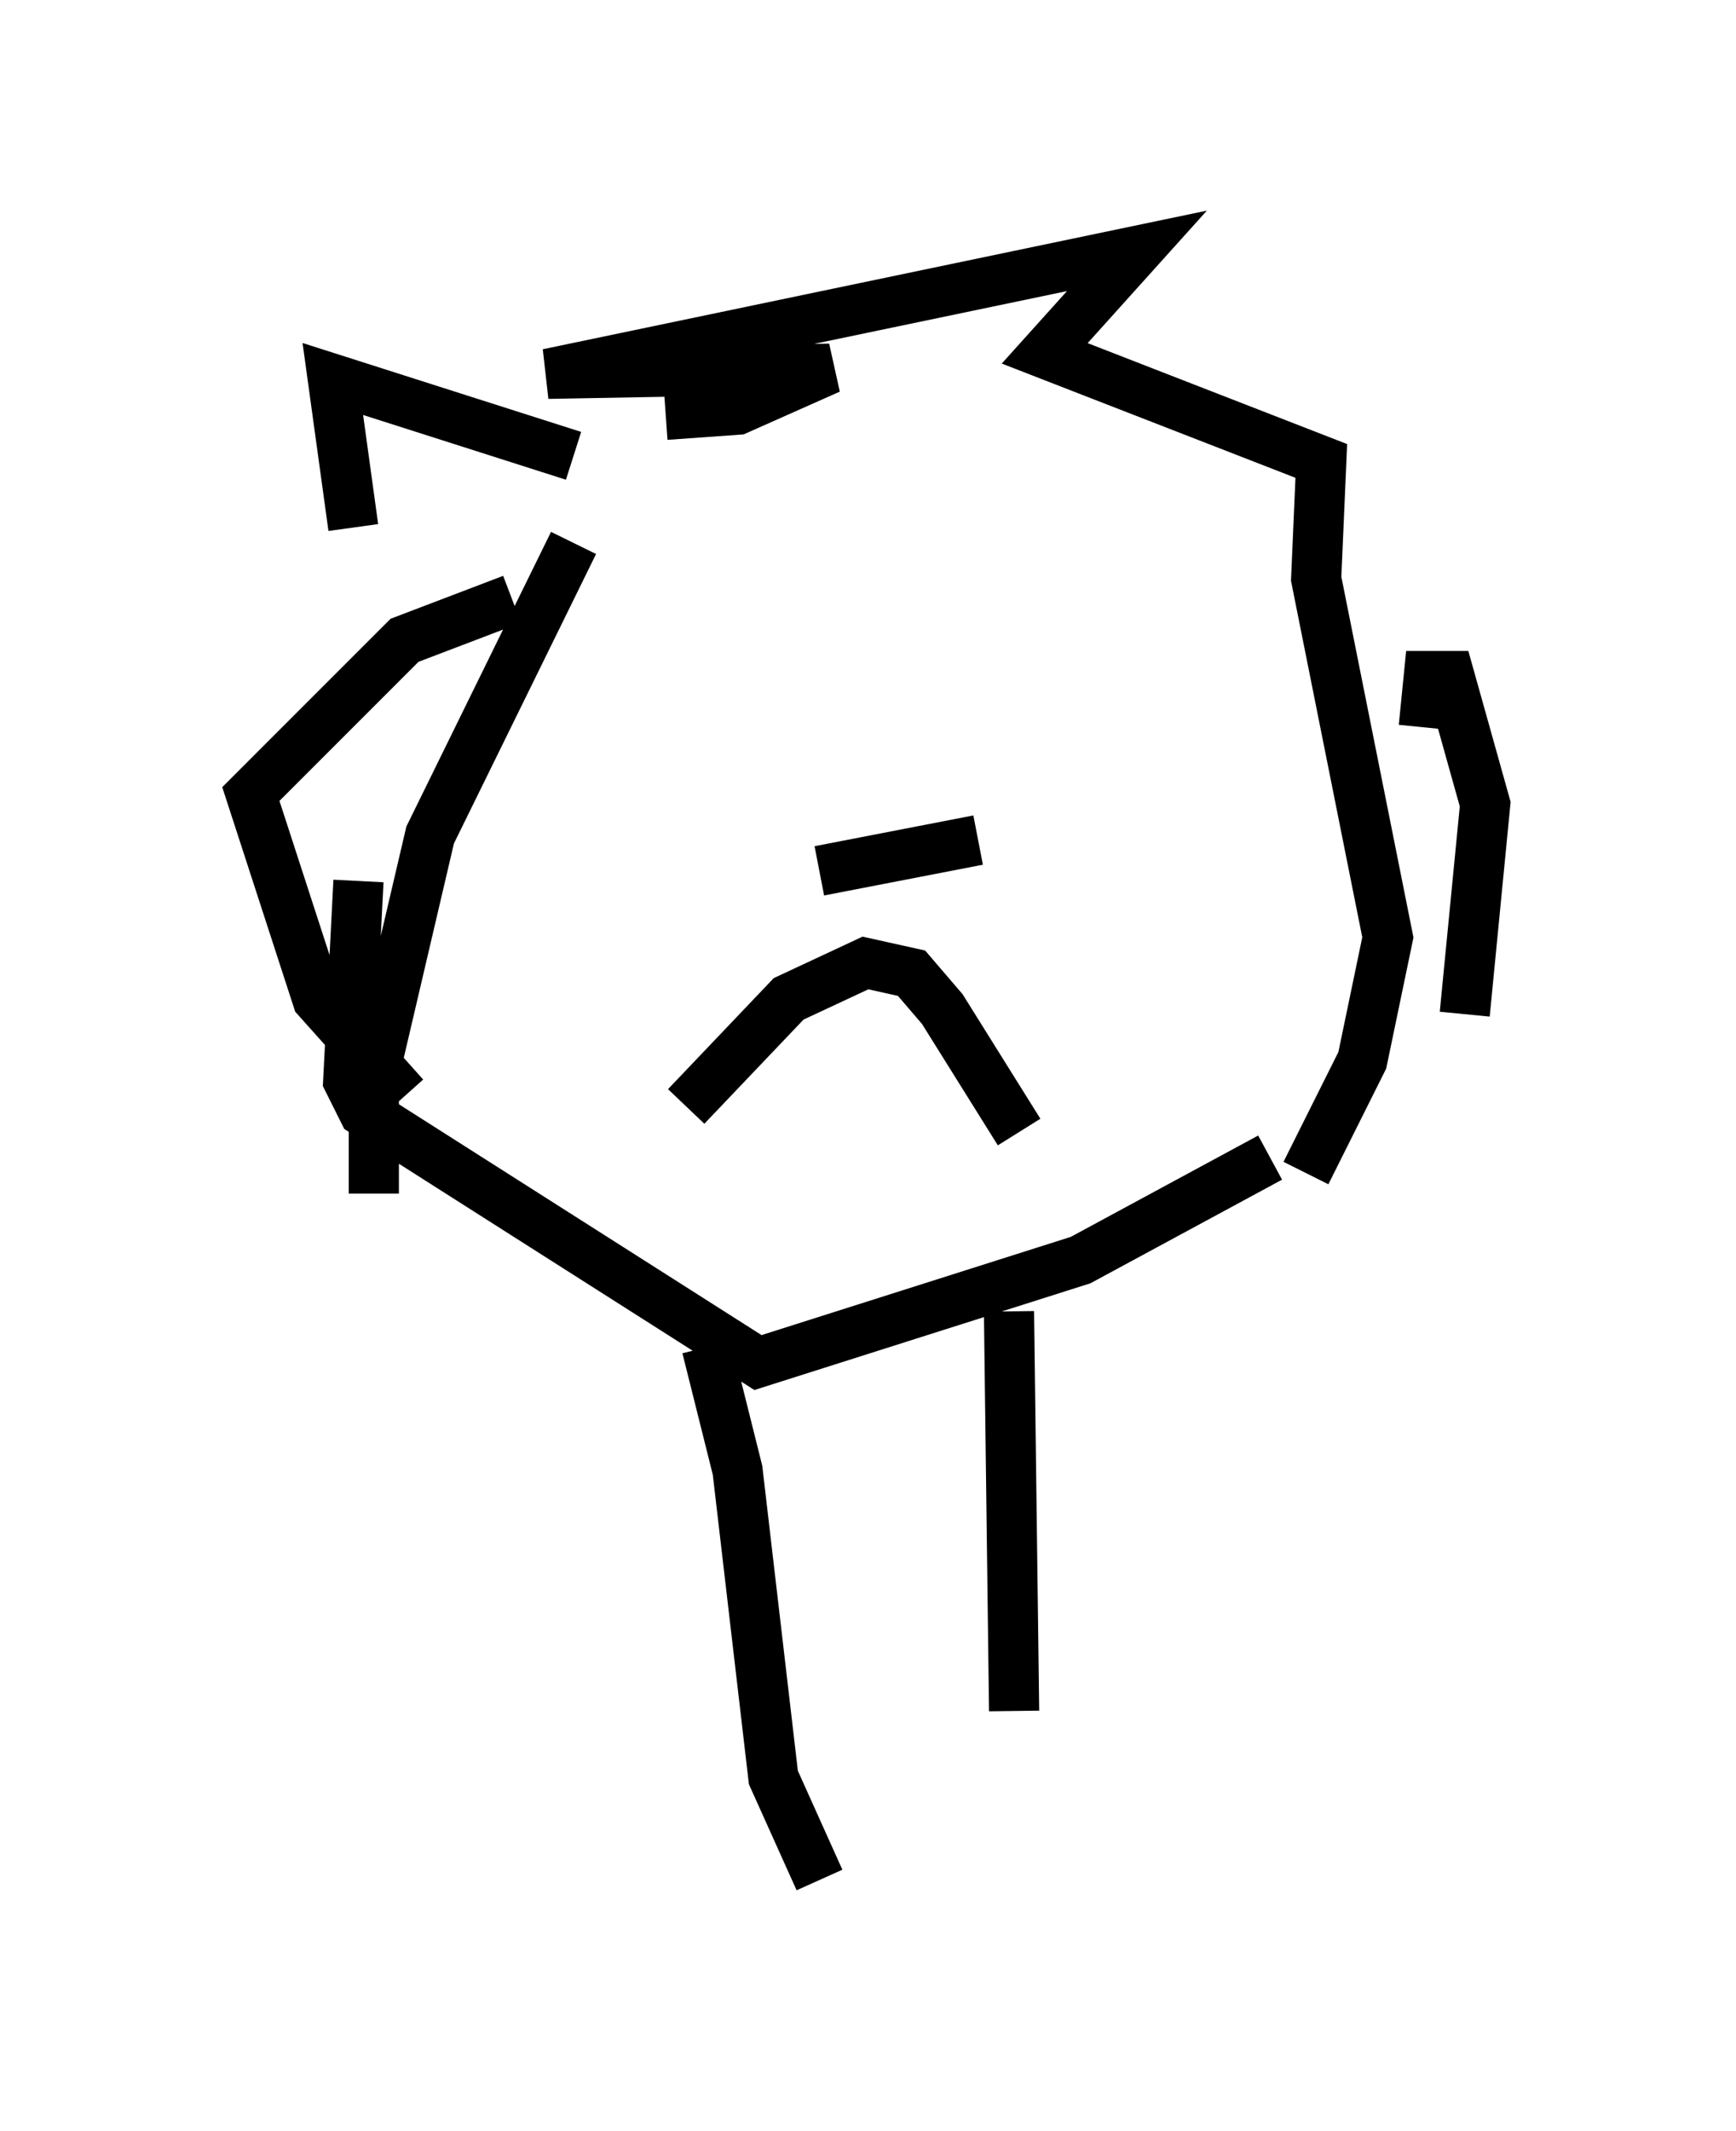 <?xml version="1.0" encoding="utf-8" ?>
<svg baseProfile="full" height="42.463" version="1.1" width="34.602" xmlns="http://www.w3.org/2000/svg" xmlns:ev="http://www.w3.org/2001/xml-events" xmlns:xlink="http://www.w3.org/1999/xlink"><defs /><rect fill="white" height="42.463" width="34.602" x="0" y="0" /><path d="M13.167, 8.675 m-1.735, 2.144 l-2.858, 5.819 -1.123, 4.798 l0.0, 2.348 m2.756, -11.842 l-2.144, 0.817 -3.063, 3.063 l1.327, 4.083 1.735, 1.94 m7.656, -9.188 l0.0, 0.0 m7.146, -0.102 l0.0, 0.0 m-6.533, 4.798 l3.165, -0.613 m-5.819, 5.308 l2.042, -2.144 1.531, -0.715 l0.919, 0.204 0.613, 0.715 l1.531, 2.45 m-7.044, -14.292 l1.429, -0.102 1.838, -0.817 l-5.615, 0.102 11.74, -2.45 l-1.838, 2.042 5.513, 2.144 l-0.102, 2.348 1.429, 7.146 l-0.51, 2.45 -1.123, 2.246 m-14.598, -14.292 l-4.798, -1.531 0.408, 2.96 m21.336, 3.981 l0.102, -1.021 0.408, 0.0 l0.715, 2.552 -0.408, 4.185 m-3.879, 2.858 l-3.777, 2.042 -6.431, 2.042 l-7.861, -5.002 -0.306, -0.613 l0.204, -3.981 m6.942, 9.29 l0.613, 2.45 0.715, 6.125 l0.919, 2.042 m3.777, -11.331 l0.102, 7.963 " fill="none" stroke="black" stroke-width="1" /></svg>
